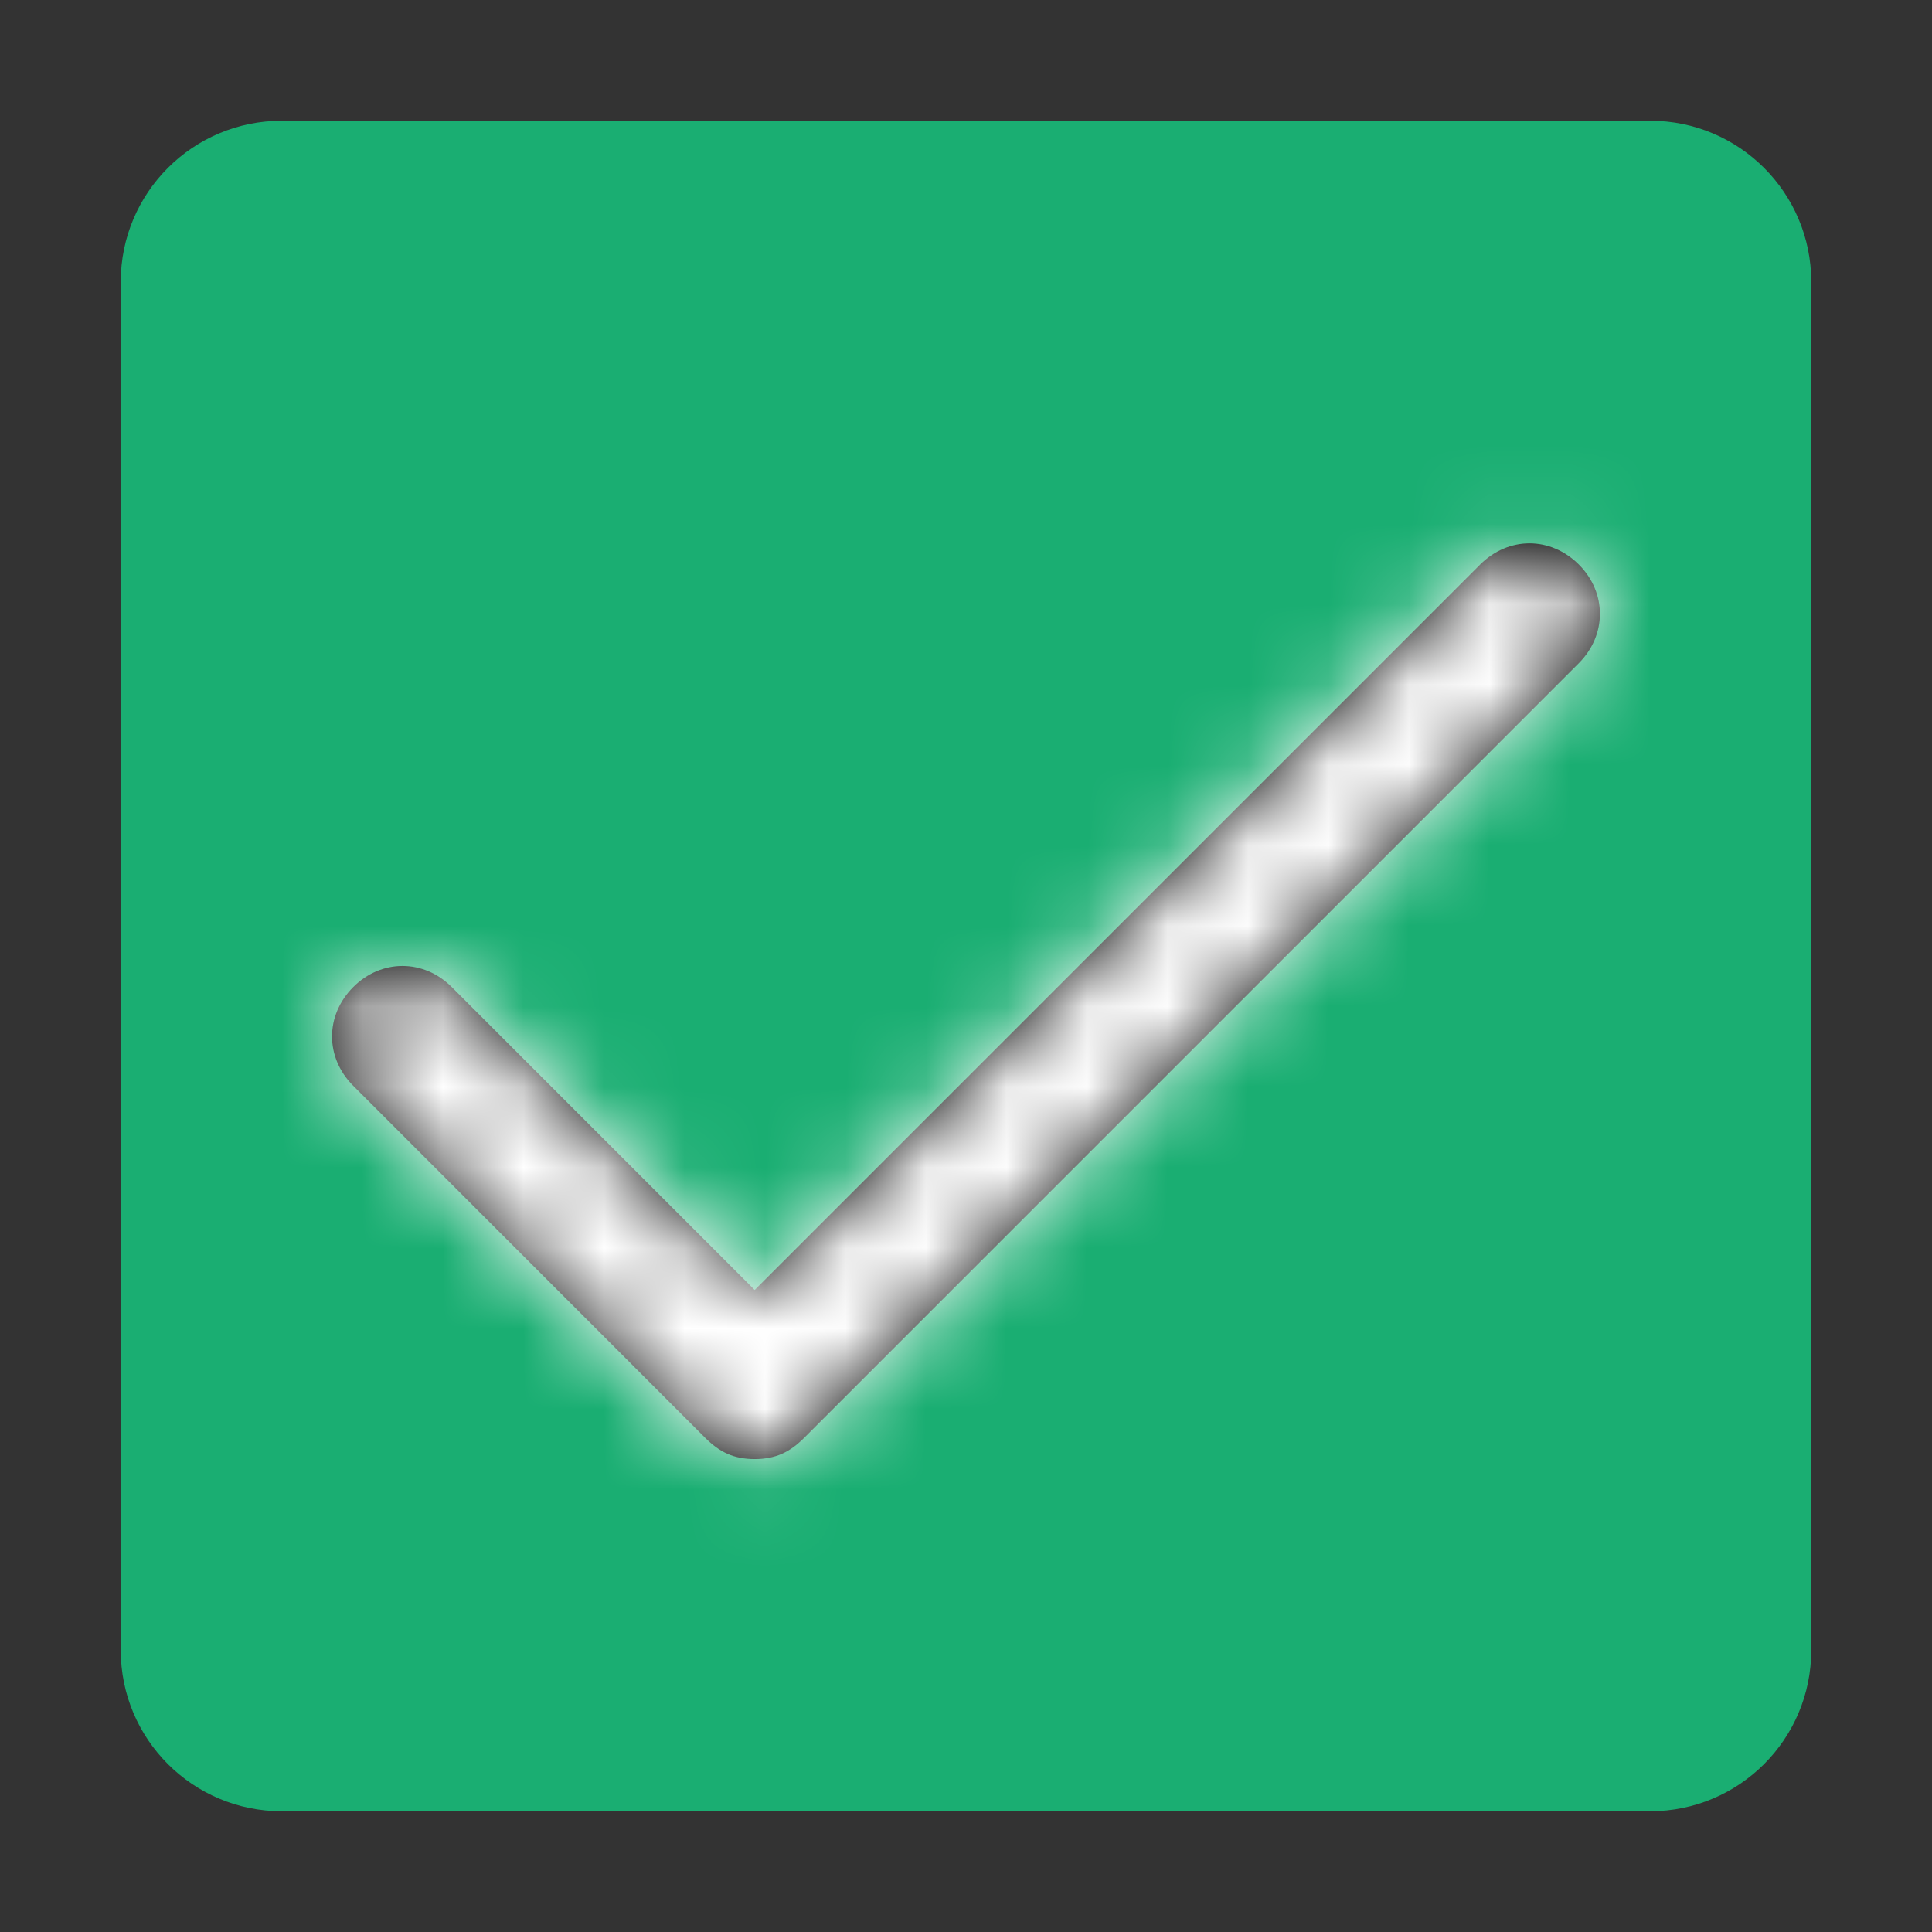 <svg width="24" height="24" viewBox="0 0 24 24" fill="none" xmlns="http://www.w3.org/2000/svg">
<rect x="0" y="0" width="24" height="24" fill="#333333" stroke="none"/>
<path d="M1.5 3.5C1.5 2.395 2.395 1.5 3.5 1.5H20.5C21.605 1.5 22.5 2.395 22.5 3.5V20.5C22.5 21.605 21.605 22.5 20.5 22.5H3.5C2.395 22.5 1.5 21.605 1.5 20.5V3.5Z" fill="#1AAE72"/>
<path d="M19.613 8.238L9.988 17.863C9.812 18.038 9.637 18.125 9.375 18.125C9.113 18.125 8.938 18.038 8.762 17.863L4.388 13.488C4.037 13.137 4.037 12.613 4.388 12.262C4.737 11.912 5.263 11.912 5.612 12.262L9.375 16.025L18.387 7.013C18.738 6.662 19.262 6.662 19.613 7.013C19.962 7.362 19.962 7.888 19.613 8.238Z" fill="black"/>
<mask id="mask0_4503_27167" style="mask-type:alpha" maskUnits="userSpaceOnUse" x="4" y="6" width="16" height="13">
<path d="M19.613 8.238L9.988 17.863C9.812 18.038 9.637 18.125 9.375 18.125C9.113 18.125 8.938 18.038 8.762 17.863L4.388 13.488C4.037 13.137 4.037 12.613 4.388 12.262C4.737 11.912 5.263 11.912 5.612 12.262L9.375 16.025L18.387 7.013C18.738 6.662 19.262 6.662 19.613 7.013C19.962 7.362 19.962 7.888 19.613 8.238Z" fill="white"/>
</mask>
<g mask="url(#mask0_4503_27167)">
<rect x="1.5" y="1.5" width="21" height="21" fill="white"/>
</g>
</svg>
